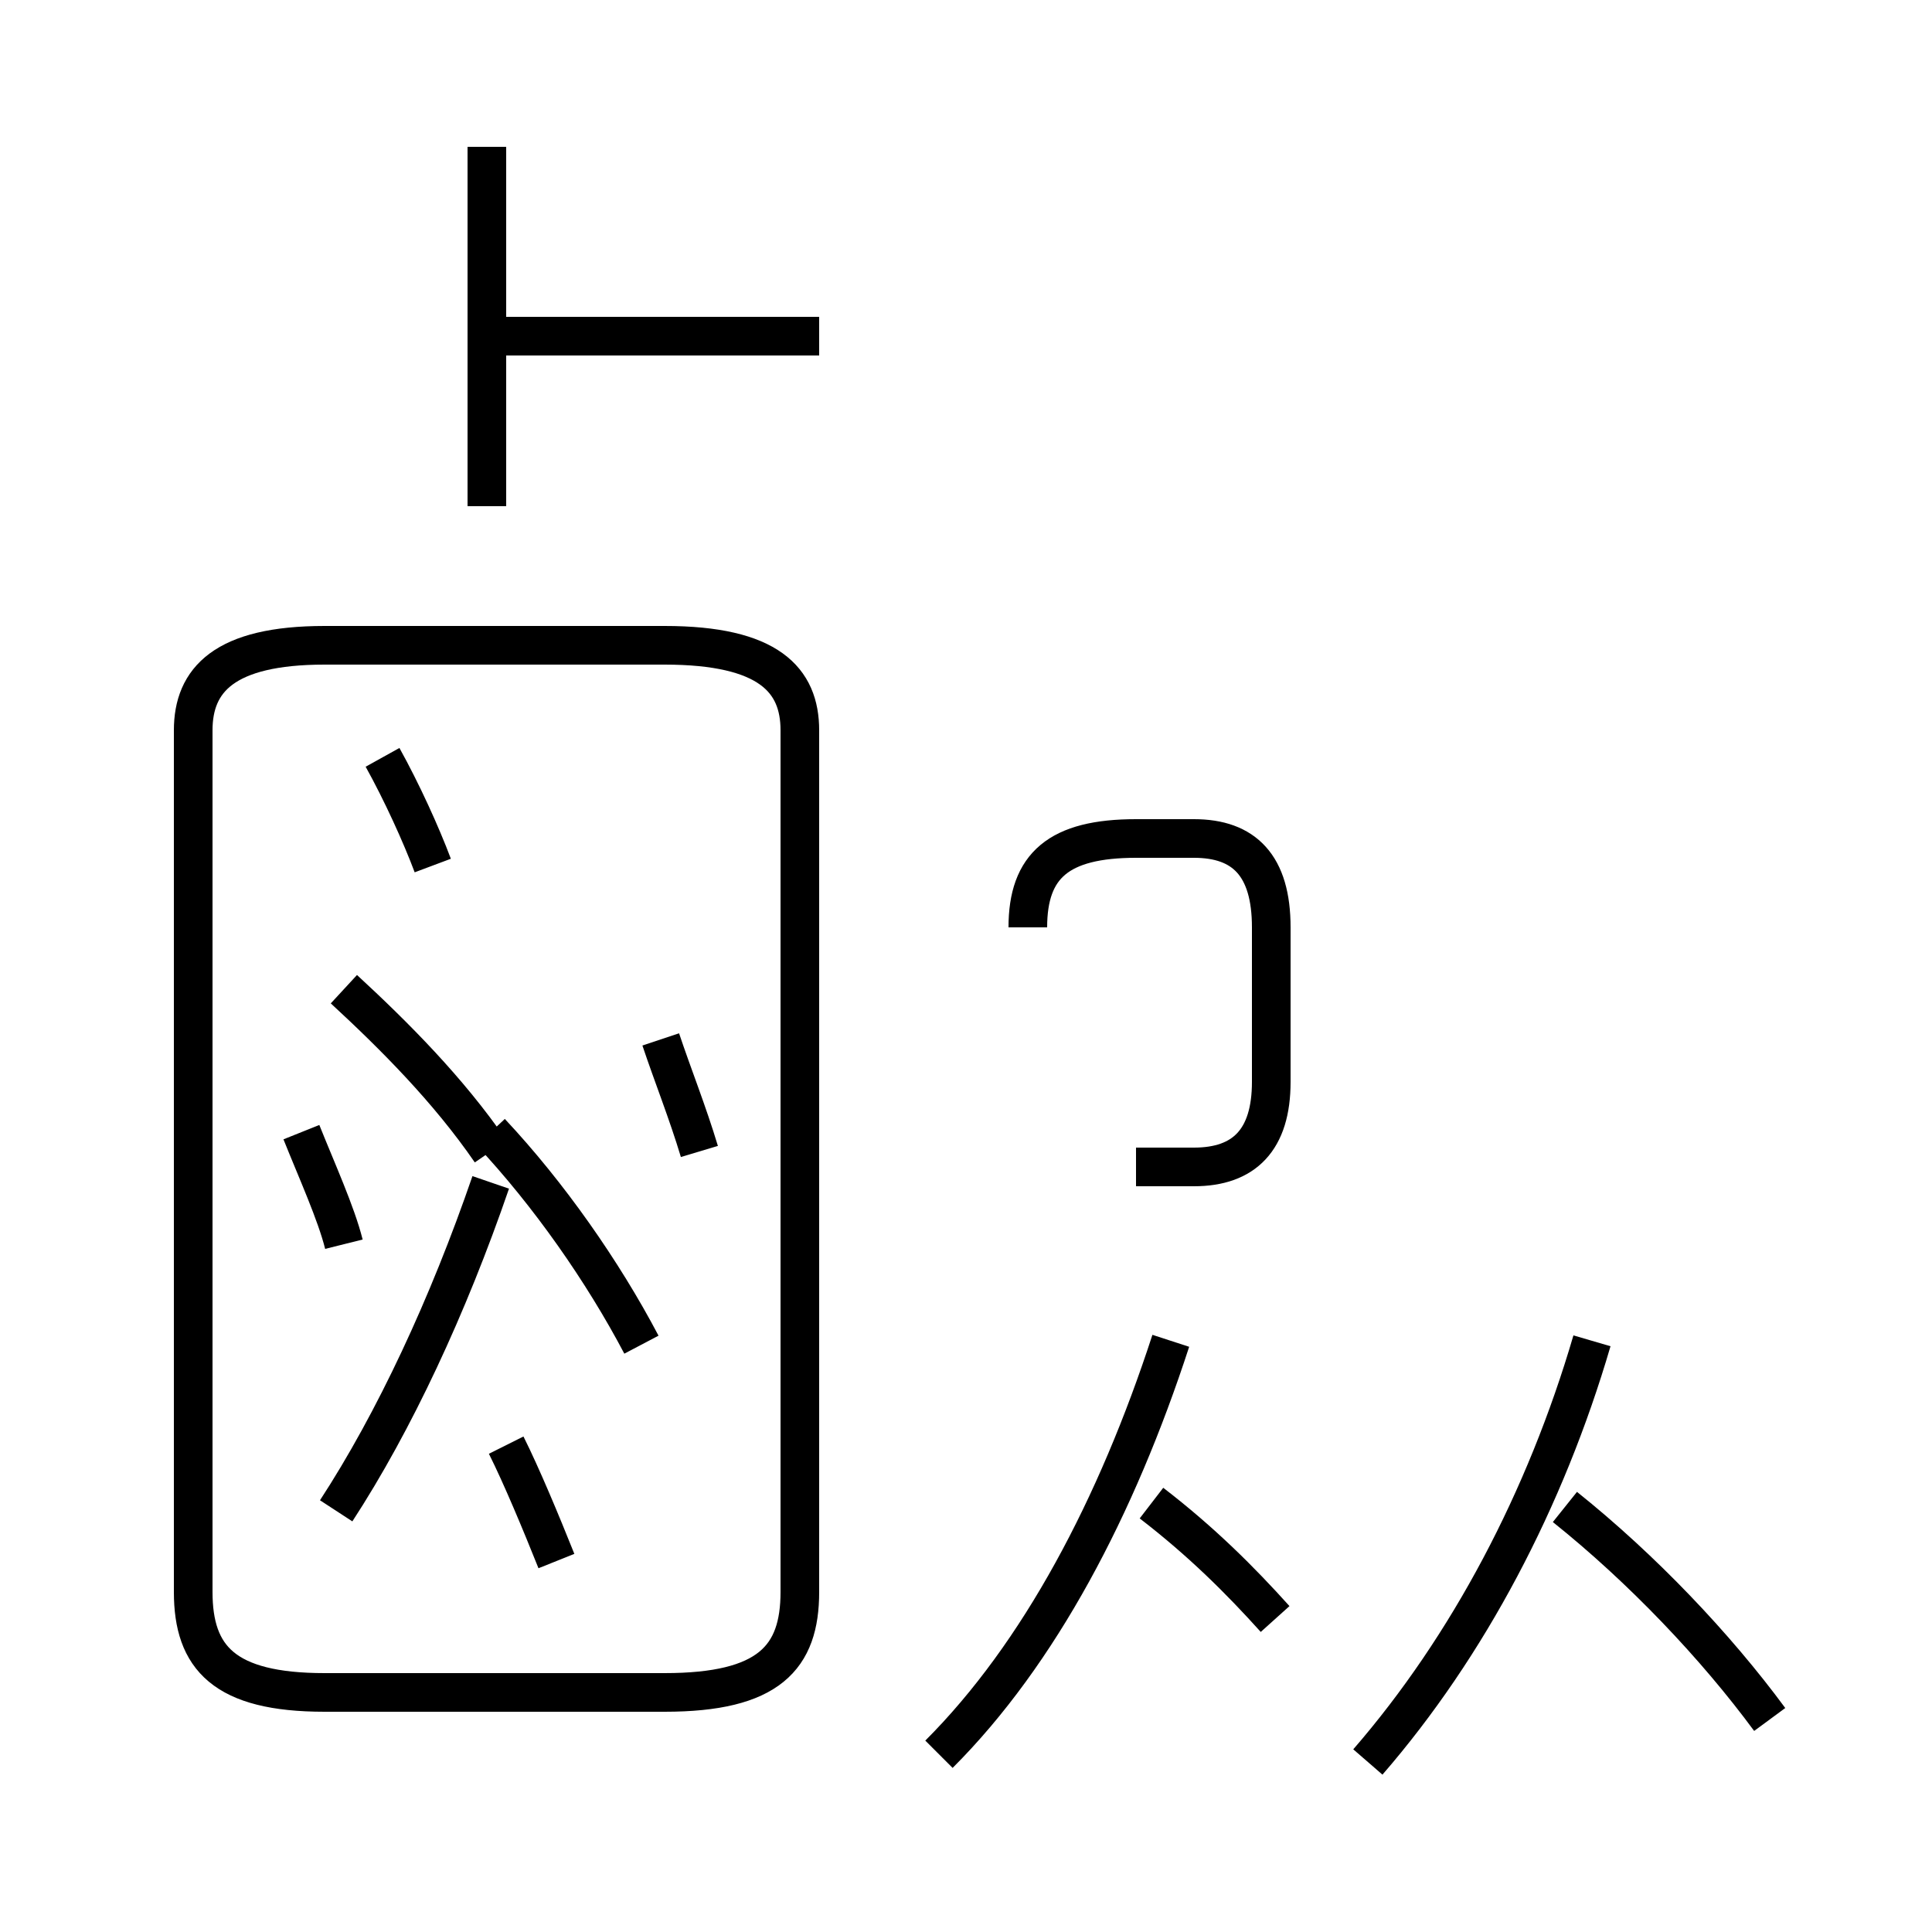 <?xml version='1.0' encoding='utf8'?>
<svg viewBox="0.0 -6.0 50.0 50.0" version="1.1" xmlns="http://www.w3.org/2000/svg">
<rect x="0.0" y="-6.0" width="50.0" height="50.0" fill="#808080" stroke="none"/>
<rect x="-1000" y="-1000" width="2000" height="2000" stroke="white" fill="white"/>
<g style="fill:white;stroke:#000000;  stroke-width:1">
<path d="M 24.3 1.4 C 26.9 -1.2 28.9 -5.0 30.3 -9.3 M 8.7 -4.9 C 10.2 -7.2 11.6 -10.2 12.7 -13.4 M 14.4 -3.6 C 14.0 -4.6 13.5 -5.8 13.1 -6.6 M 8.9 -11.8 C 8.7 -12.6 8.2 -13.7 7.8 -14.7 M 16.6 -9.2 C 15.6 -11.1 14.2 -13.1 12.7 -14.7 M 20.7 -2.8 L 20.7 -25.1 C 20.7 -26.4 19.9 -27.3 17.2 -27.3 L 8.4 -27.3 C 5.8 -27.3 5.0 -26.4 5.0 -25.1 L 5.0 -2.8 C 5.0 -1.1 5.8 -0.2 8.4 -0.2 L 17.2 -0.2 C 19.9 -0.2 20.7 -1.1 20.7 -2.8 Z M 11.2 -21.6 C 10.9 -22.4 10.4 -23.5 9.9 -24.4 M 12.7 -14.2 C 11.6 -15.8 10.2 -17.2 8.9 -18.4 M 33.0 -2.1 C 32.1 -3.1 31.1 -4.1 29.8 -5.1 M 18.1 -14.2 C 17.8 -15.2 17.4 -16.2 17.1 -17.1 M 12.6 -40.2 L 12.6 -30.9 M 35.4 1.6 C 38.0 -1.4 40.0 -5.2 41.2 -9.3 M 45.8 0.5 C 44.4 -1.4 42.5 -3.4 40.5 -5.0 M 21.2 -35.3 L 13.1 -35.3 M 29.4 -13.8 L 30.9 -13.8 C 32.2 -13.8 32.9 -14.5 32.9 -16.0 L 32.9 -20.0 C 32.9 -21.6 32.2 -22.3 30.9 -22.3 L 29.4 -22.3 C 27.4 -22.3 26.6 -21.6 26.6 -20." transform="translate(0.0, 38.0)" />
</g>
</svg>